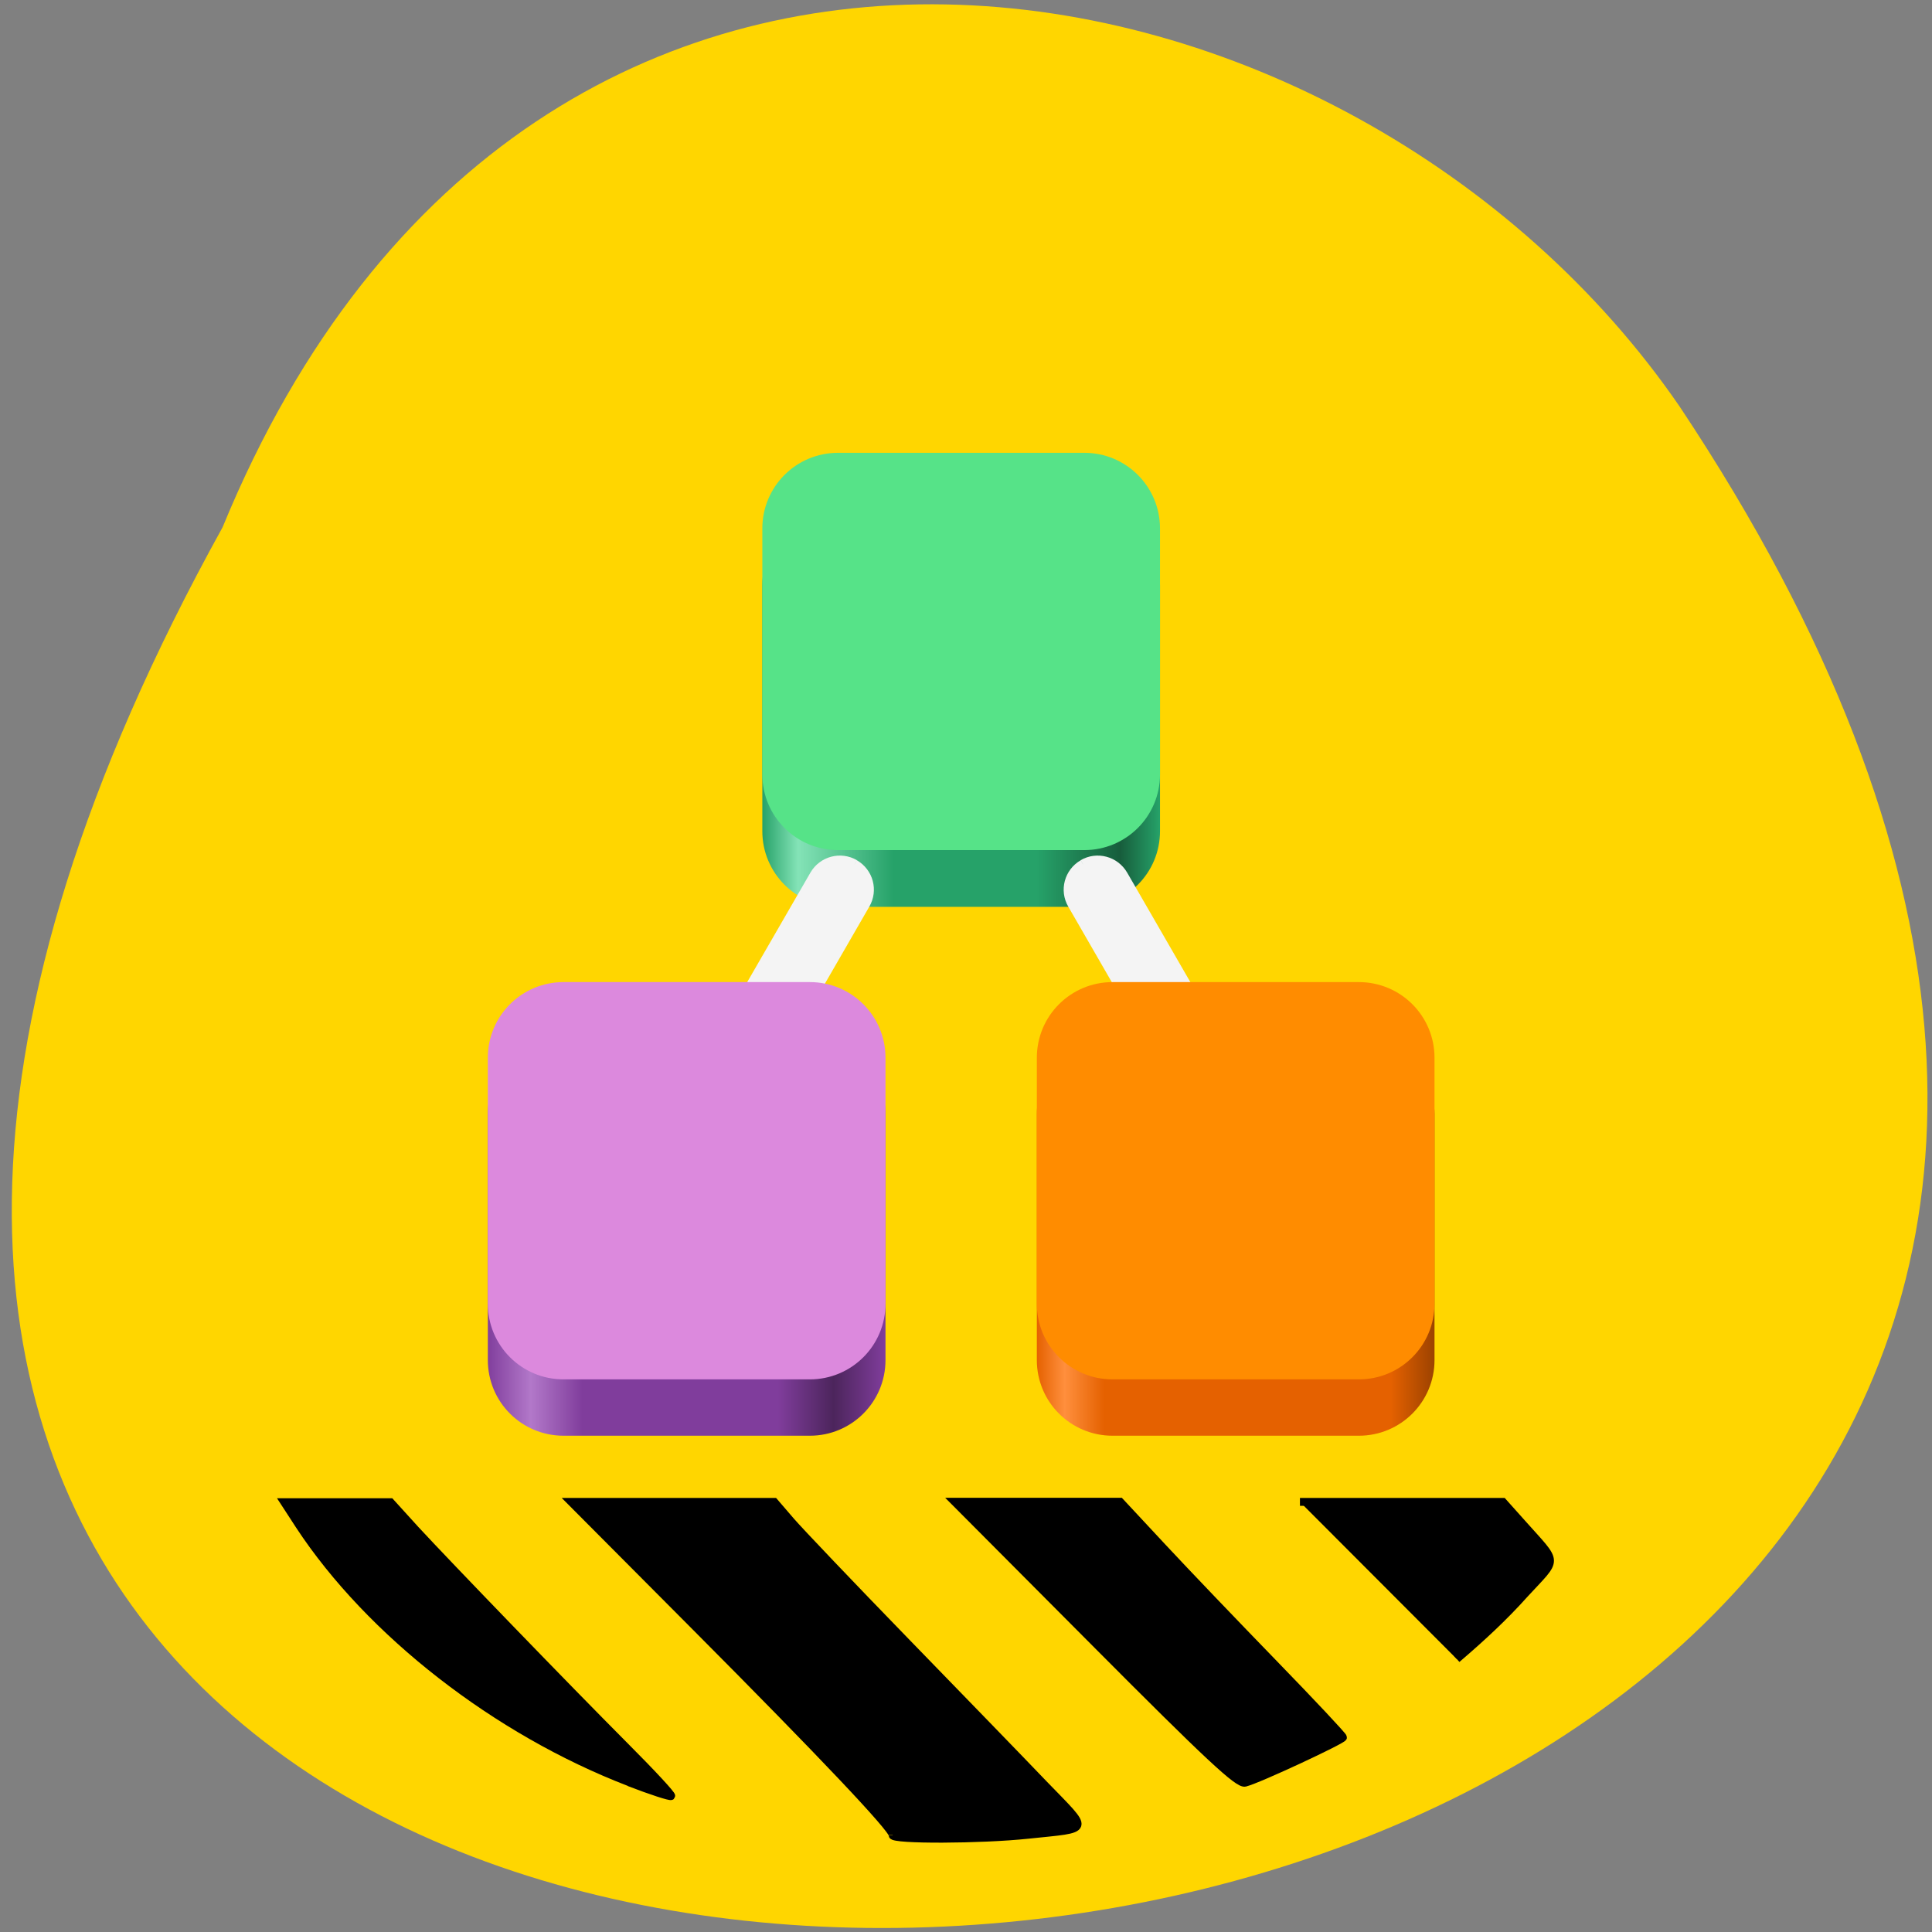 <svg xmlns="http://www.w3.org/2000/svg" viewBox="0 0 48 48"><rect x="0" y="0" width="48" height="48" fill="#808080" stroke="none"/><defs><linearGradient id="0" gradientUnits="userSpaceOnUse" x1="18.94" x2="28.82"><stop style="stop-color:#26a269"/><stop offset="0.09" style="stop-color:#84e3b7"/><stop offset="0.33" style="stop-color:#26a269"/><stop offset="0.69" style="stop-color:#26a269"/><stop offset="0.9" style="stop-color:#175d3c"/><stop offset="1" style="stop-color:#26a269"/></linearGradient><linearGradient id="1" gradientUnits="userSpaceOnUse" x1="12.1" x2="22"><stop style="stop-color:#803d9c"/><stop offset="0.11" style="stop-color:#b278c9"/><stop offset="0.24" style="stop-color:#803d9c"/><stop offset="0.73" style="stop-color:#803d9c"/><stop offset="0.87" style="stop-color:#4c255c"/><stop offset="1" style="stop-color:#803d9c"/></linearGradient><linearGradient id="2" gradientUnits="userSpaceOnUse" x1="25.76" x2="35.64"><stop style="stop-color:#e56100"/><stop offset="0.07" style="stop-color:#ff8f3d"/><stop offset="0.17" style="stop-color:#e56100"/><stop offset="0.89" style="stop-color:#e56100"/><stop offset="1" style="stop-color:#9c4200"/></linearGradient></defs><path d="m 5.53 13.1 c -27.99 50.58 66.79 42.93 36.2 -3 c -8.1 -11.8 -28.46 -15.84 -36.2 3" style="fill:#ffd600"/><path d="m 20.82 12.66 h 6.12 c 1.04 0 1.88 0.84 1.88 1.88 v 6.11 c 0 1.04 -0.84 1.88 -1.88 1.88 h -6.12 c -1.04 0 -1.88 -0.84 -1.88 -1.88 v -6.11 c 0 -1.04 0.84 -1.88 1.88 -1.88" style="fill:url(#0)"/><path d="m 20.82 11.25 h 6.12 c 1.04 0 1.88 0.84 1.88 1.88 v 6.11 c 0 1.04 -0.84 1.88 -1.88 1.88 h -6.12 c -1.04 0 -1.88 -0.84 -1.88 -1.88 v -6.11 c 0 -1.04 0.84 -1.88 1.88 -1.88" style="fill:#56e388"/><g transform="matrix(0.235 0 0 0.235 8.82 8.43)" style="fill:#f4f4f4;stroke:#f4f4f4"><path d="m 76.97 55.5 c 1.48 -0.86 3.37 -0.35 4.23 1.13 l 6.74 11.68 c 0.86 1.48 0.35 3.38 -1.13 4.24 c -1.48 0.85 -3.37 0.35 -4.23 -1.13 l -6.74 -11.69 c -0.86 -1.48 -0.35 -3.36 1.13 -4.22"/><path d="m 52.81 55.5 c -1.48 -0.86 -3.37 -0.35 -4.23 1.13 l -6.74 11.68 c -0.86 1.48 -0.35 3.38 1.13 4.24 c 1.48 0.85 3.37 0.35 4.23 -1.13 l 6.74 -11.69 c 0.86 -1.48 0.35 -3.36 -1.13 -4.22"/></g><path d="m 14 25.8 h 6.12 c 1.04 0 1.88 0.84 1.88 1.88 v 6.11 c 0 1.04 -0.84 1.88 -1.88 1.88 h -6.12 c -1.04 0 -1.88 -0.84 -1.88 -1.88 v -6.11 c 0 -1.04 0.84 -1.88 1.88 -1.88" style="fill:url(#1)"/><path d="m 14 24.4 h 6.12 c 1.04 0 1.88 0.84 1.88 1.88 v 6.11 c 0 1.04 -0.84 1.88 -1.88 1.88 h -6.12 c -1.04 0 -1.88 -0.84 -1.88 -1.88 v -6.11 c 0 -1.04 0.84 -1.88 1.88 -1.88" style="fill:#dc89dd"/><path d="m 27.64 25.8 h 6.12 c 1.04 0 1.88 0.84 1.88 1.88 v 6.11 c 0 1.04 -0.84 1.88 -1.88 1.88 h -6.12 c -1.04 0 -1.88 -0.84 -1.88 -1.88 v -6.11 c 0 -1.04 0.84 -1.88 1.88 -1.88" style="fill:url(#2)"/><path d="m 27.64 24.4 h 6.12 c 1.04 0 1.88 0.84 1.88 1.88 v 6.11 c 0 1.04 -0.84 1.88 -1.88 1.88 h -6.12 c -1.04 0 -1.88 -0.84 -1.88 -1.88 v -6.11 c 0 -1.04 0.84 -1.88 1.88 -1.88" style="fill:#ff8c00"/><g transform="matrix(0.151 0 0 0.147 4.09 8.12)" style="stroke:#000;stroke-width:1.33"><path d="m 76.5 246 c -21.89 -8.64 -42.73 -25.31 -54.3 -43.4 l -2.5 -3.95 h 17.46 l 4.1 4.64 c 5.39 5.99 24.63 26.45 34.55 36.68 c 4.31 4.43 7.71 8.19 7.53 8.35 c -0.15 0.16 -3.25 -0.87 -6.88 -2.31"/><path d="m 119.8 254.9 c 0 -1.11 -11.6 -13.7 -32.44 -35.2 l -20.45 -21.1 h 33.39 l 2.73 3.26 c 1.5 1.78 9.95 10.89 18.82 20.27 c 8.84 9.35 19.1 20.2 22.82 24.2 c 7.66 8.14 7.89 7.39 -2.6 8.53 c -7.76 0.85 -22.28 0.9 -22.28 0.08"/><path d="m 153.2 222.5 l -23.2 -23.93 h 27.2 l 6.99 7.71 c 3.84 4.24 12.1 13.1 18.33 19.69 c 6.24 6.6 11.35 12.19 11.35 12.43 c 0 0.42 -13.9 7.1 -16.1 7.66 c -1.11 0.29 -5.98 -4.37 -24.57 -23.56"/><path d="m 186.8 198.6 h 33.39 l 3.09 3.55 c 6.14 7.1 6.09 5.75 0.49 12 c -3.46 3.98 -7.22 7.53 -11.17 11"/></g></svg>
